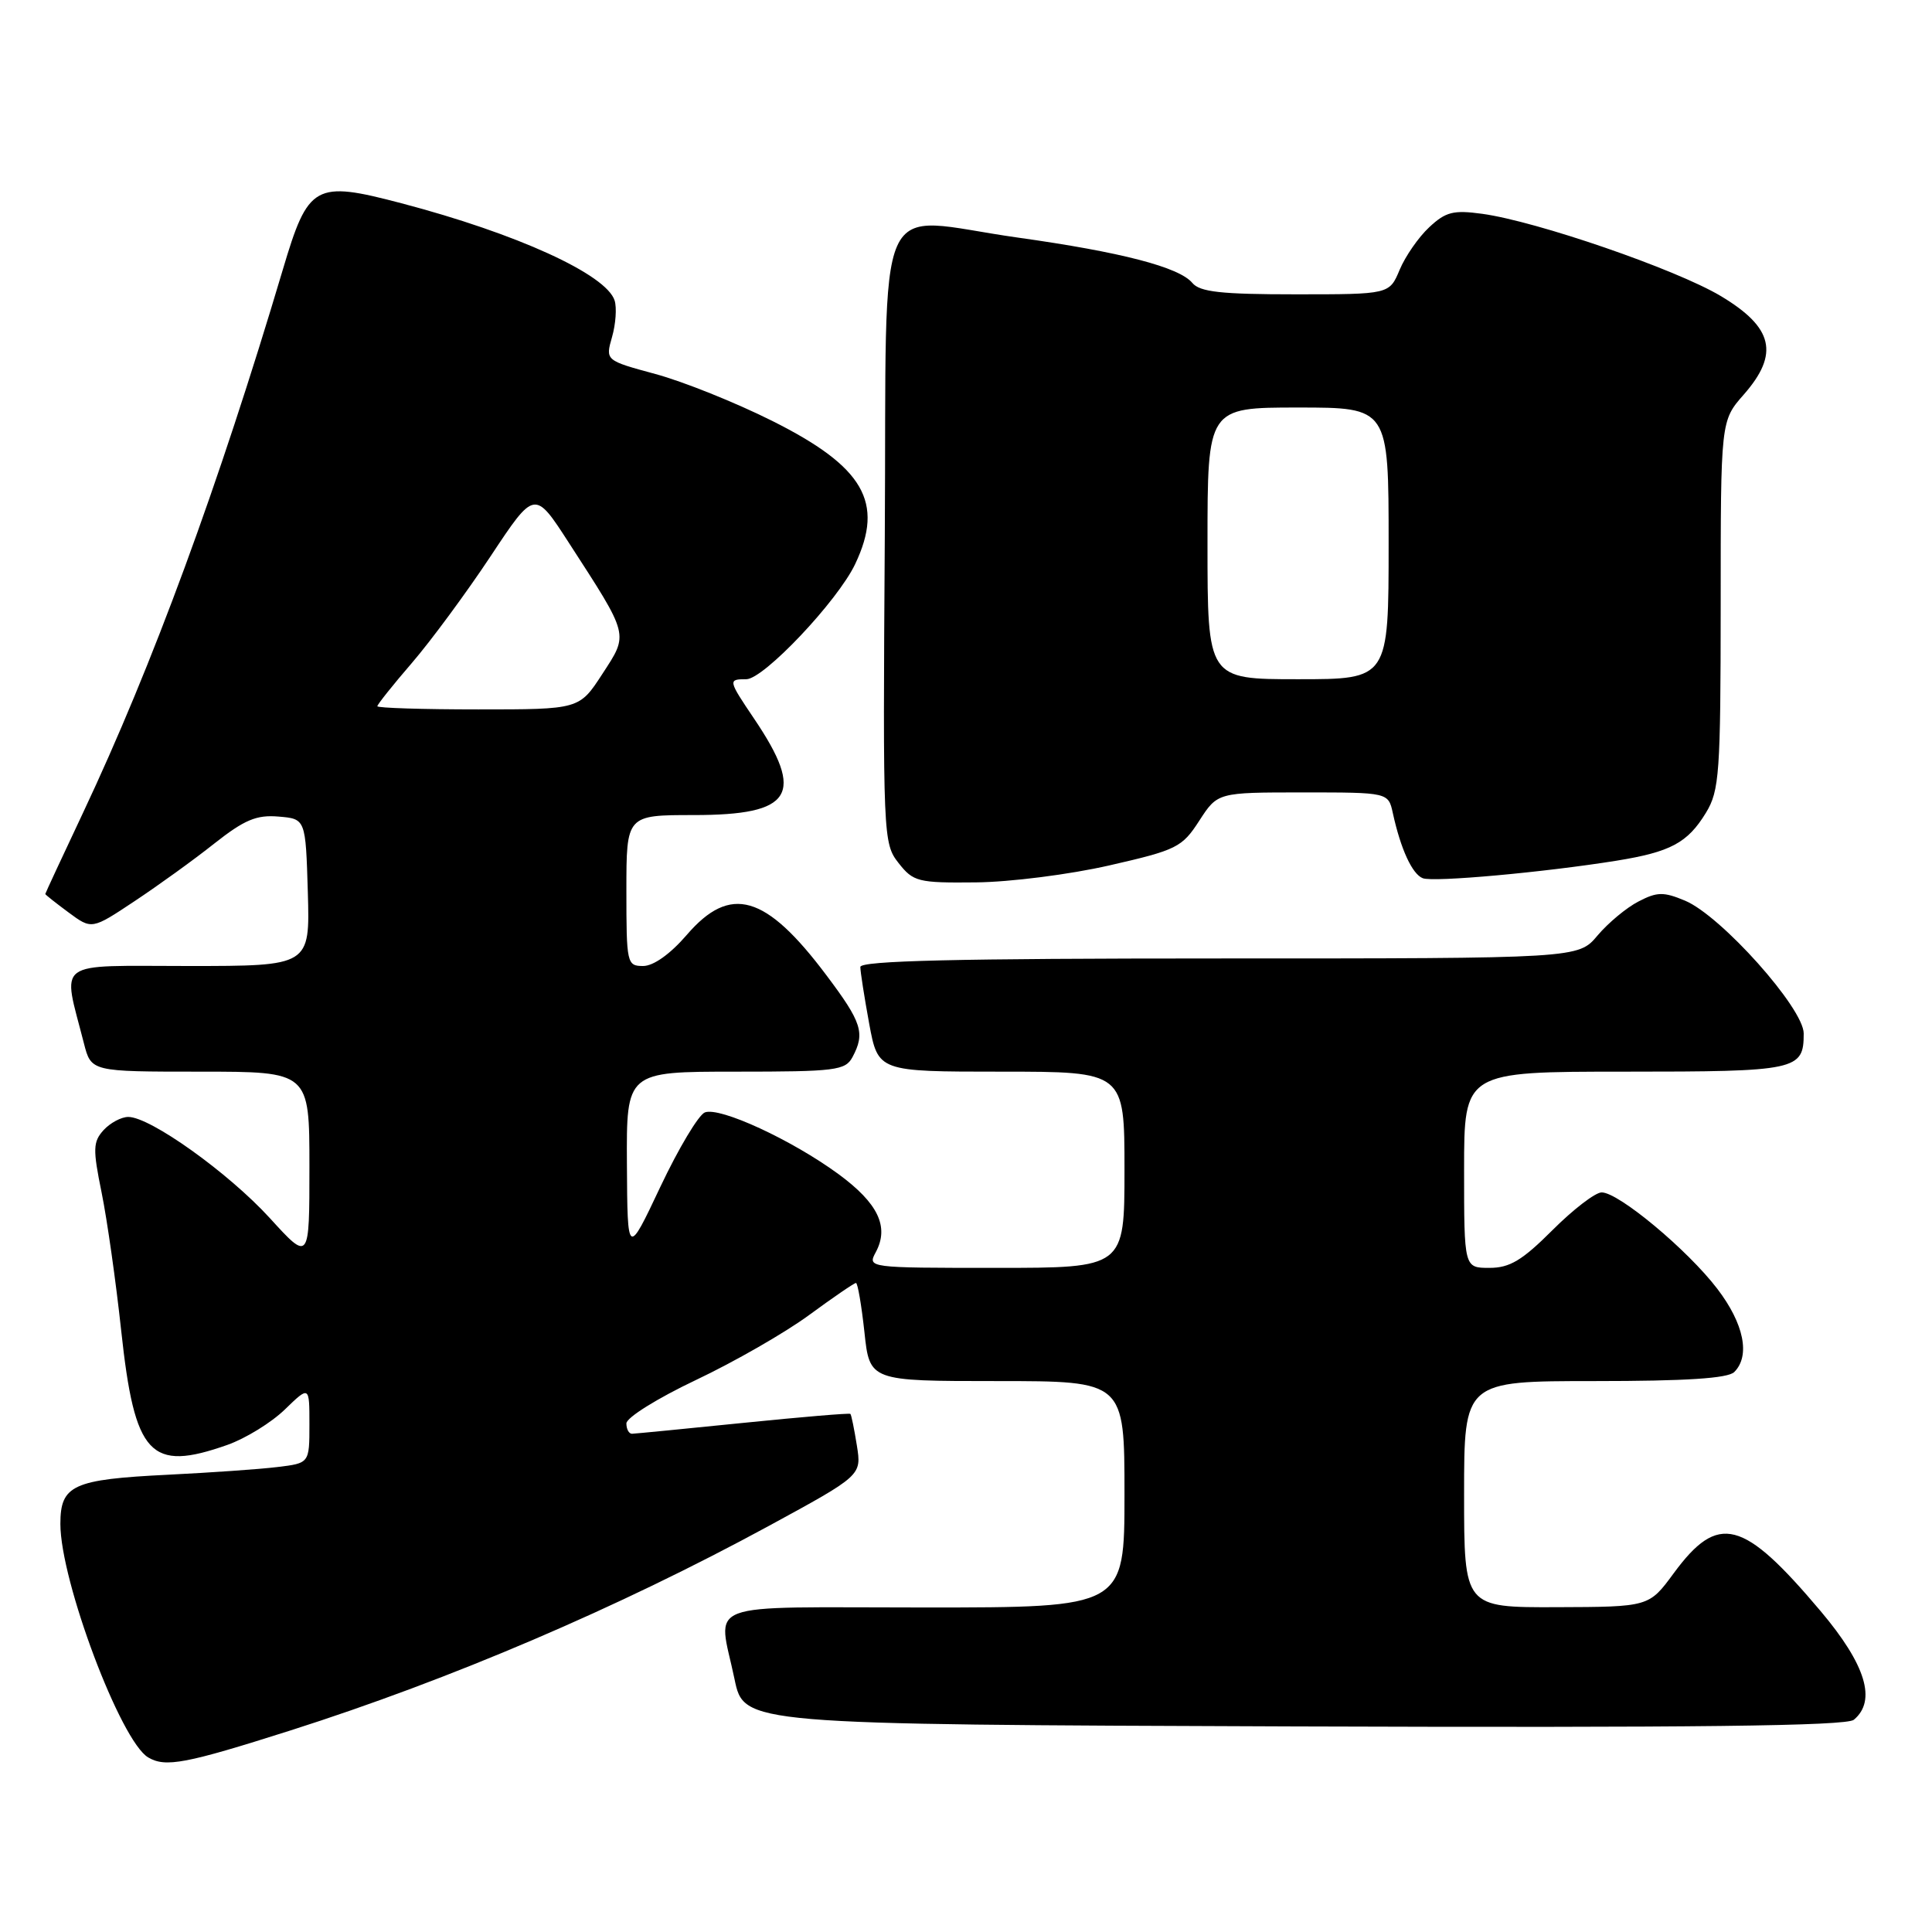 <?xml version="1.0" encoding="UTF-8" standalone="no"?>
<!DOCTYPE svg PUBLIC "-//W3C//DTD SVG 1.1//EN" "http://www.w3.org/Graphics/SVG/1.1/DTD/svg11.dtd" >
<svg xmlns="http://www.w3.org/2000/svg" xmlns:xlink="http://www.w3.org/1999/xlink" version="1.1" viewBox="0 0 256 256">
 <g >
 <path fill="currentColor"
d=" M 38.50 229.29 C 59.72 222.53 81.88 213.05 101.84 202.21 C 114.17 195.50 114.17 195.50 113.54 191.54 C 113.19 189.36 112.81 187.47 112.68 187.35 C 112.56 187.22 106.17 187.76 98.48 188.54 C 90.79 189.32 84.16 189.97 83.75 189.98 C 83.34 189.99 83.00 189.38 83.00 188.61 C 83.00 187.84 87.11 185.28 92.21 182.86 C 97.28 180.46 104.03 176.59 107.21 174.25 C 110.40 171.91 113.19 170.00 113.42 170.00 C 113.65 170.00 114.15 172.93 114.54 176.50 C 115.23 183.00 115.23 183.00 132.12 183.00 C 149.00 183.00 149.00 183.00 149.00 198.00 C 149.00 213.00 149.00 213.00 122.50 213.00 C 92.39 213.00 95.14 211.96 97.33 222.50 C 98.58 228.50 98.58 228.50 171.43 228.76 C 224.41 228.94 244.65 228.71 245.64 227.88 C 248.69 225.35 247.23 220.58 241.25 213.49 C 230.94 201.27 227.69 200.43 221.77 208.47 C 218.50 212.92 218.50 212.92 206.25 212.96 C 194.00 213.00 194.00 213.00 194.00 198.00 C 194.00 183.00 194.00 183.00 211.30 183.00 C 223.42 183.00 228.96 182.64 229.80 181.80 C 231.95 179.65 231.09 175.40 227.55 170.77 C 223.61 165.61 214.48 158.00 212.23 158.00 C 211.39 158.00 208.46 160.25 205.71 163.00 C 201.70 167.01 200.05 168.00 197.36 168.00 C 194.00 168.00 194.00 168.00 194.00 155.00 C 194.00 142.00 194.00 142.00 215.30 142.00 C 238.13 142.00 239.00 141.81 239.00 136.94 C 239.00 133.60 228.04 121.33 223.27 119.34 C 220.43 118.15 219.57 118.17 217.11 119.45 C 215.53 120.26 213.09 122.29 211.68 123.96 C 209.13 127.00 209.13 127.00 161.56 127.00 C 126.76 127.00 114.00 127.30 114.00 128.13 C 114.00 128.76 114.53 132.13 115.17 135.63 C 116.35 142.00 116.35 142.00 132.67 142.00 C 149.00 142.00 149.00 142.00 149.00 155.00 C 149.00 168.00 149.00 168.00 131.96 168.00 C 114.99 168.00 114.93 167.99 116.05 165.91 C 117.85 162.55 116.35 159.43 111.11 155.58 C 104.93 151.05 95.39 146.64 93.40 147.40 C 92.57 147.72 89.92 152.15 87.51 157.24 C 83.14 166.50 83.14 166.50 83.07 154.25 C 83.00 142.00 83.00 142.00 97.46 142.00 C 110.74 142.00 112.01 141.84 112.96 140.07 C 114.66 136.89 114.21 135.48 109.50 129.22 C 101.46 118.51 96.78 117.16 91.00 123.88 C 88.82 126.41 86.59 128.00 85.22 128.00 C 83.07 128.00 83.00 127.67 83.00 118.00 C 83.00 108.00 83.00 108.00 91.93 108.00 C 105.02 108.00 106.72 105.30 99.93 95.24 C 96.47 90.11 96.45 90.00 98.89 90.00 C 101.19 90.00 111.00 79.63 113.32 74.73 C 117.20 66.56 114.47 61.85 102.32 55.77 C 97.47 53.34 90.51 50.55 86.85 49.56 C 80.21 47.76 80.21 47.76 81.10 44.65 C 81.59 42.94 81.74 40.77 81.44 39.82 C 80.34 36.36 68.49 30.95 53.18 26.93 C 41.70 23.91 40.84 24.40 37.48 35.71 C 28.93 64.44 20.19 88.20 11.02 107.66 C 8.26 113.51 6.00 118.37 6.00 118.46 C 6.00 118.55 7.39 119.65 9.08 120.90 C 12.16 123.18 12.16 123.18 17.83 119.41 C 20.95 117.34 25.71 113.91 28.40 111.77 C 32.38 108.63 33.99 107.95 36.90 108.20 C 40.50 108.50 40.50 108.50 40.79 118.25 C 41.07 128.00 41.07 128.00 24.96 128.00 C 6.94 128.00 8.26 127.02 11.12 138.25 C 12.08 142.00 12.08 142.00 26.54 142.00 C 41.00 142.00 41.00 142.00 41.00 154.58 C 41.00 167.16 41.00 167.16 35.75 161.40 C 30.28 155.41 19.92 148.00 17.00 148.00 C 16.07 148.00 14.60 148.79 13.72 149.75 C 12.32 151.30 12.29 152.26 13.46 158.00 C 14.19 161.58 15.36 169.82 16.06 176.33 C 17.85 192.89 19.88 195.07 30.12 191.46 C 32.53 190.61 35.96 188.50 37.75 186.76 C 41.00 183.61 41.00 183.61 41.00 188.74 C 41.00 193.88 41.00 193.88 36.75 194.39 C 34.41 194.68 27.89 195.13 22.26 195.41 C 9.64 196.03 8.00 196.78 8.00 201.93 C 8.00 209.48 15.99 230.73 19.64 232.87 C 21.94 234.22 24.57 233.72 38.50 229.29 Z  M 147.00 114.67 C 155.94 112.63 156.63 112.28 158.91 108.75 C 161.34 105.00 161.34 105.00 172.65 105.00 C 183.96 105.00 183.96 105.00 184.56 107.75 C 185.60 112.51 187.13 115.84 188.53 116.37 C 189.96 116.92 204.58 115.59 214.18 114.05 C 221.36 112.89 223.61 111.69 226.05 107.69 C 227.83 104.76 227.99 102.50 228.00 80.13 C 228.00 55.76 228.00 55.76 231.06 52.28 C 235.80 46.88 234.98 43.39 228.00 39.22 C 222.05 35.67 203.61 29.32 196.39 28.33 C 192.58 27.81 191.56 28.07 189.38 30.11 C 187.97 31.42 186.21 33.96 185.46 35.75 C 184.10 39.00 184.10 39.00 171.67 39.00 C 161.81 39.00 158.99 38.69 157.99 37.49 C 156.26 35.40 148.57 33.40 134.86 31.48 C 115.43 28.75 117.54 23.99 117.24 71.10 C 116.98 110.93 117.02 111.75 119.06 114.35 C 121.02 116.84 121.62 117.00 129.32 116.92 C 133.83 116.88 141.76 115.87 147.00 114.67 Z  M 50.00 93.58 C 50.00 93.35 52.06 90.76 54.59 87.83 C 57.11 84.90 61.80 78.54 65.01 73.70 C 70.84 64.90 70.84 64.90 75.37 71.91 C 83.43 84.37 83.32 83.92 79.81 89.31 C 76.76 94.00 76.76 94.00 63.38 94.00 C 56.02 94.00 50.00 93.81 50.00 93.58 Z  M 160.00 72.00 C 160.00 54.00 160.00 54.00 172.00 54.00 C 184.00 54.00 184.00 54.00 184.00 72.00 C 184.00 90.00 184.00 90.00 172.00 90.00 C 160.00 90.00 160.00 90.00 160.00 72.00 Z "/>
</g>
</svg>